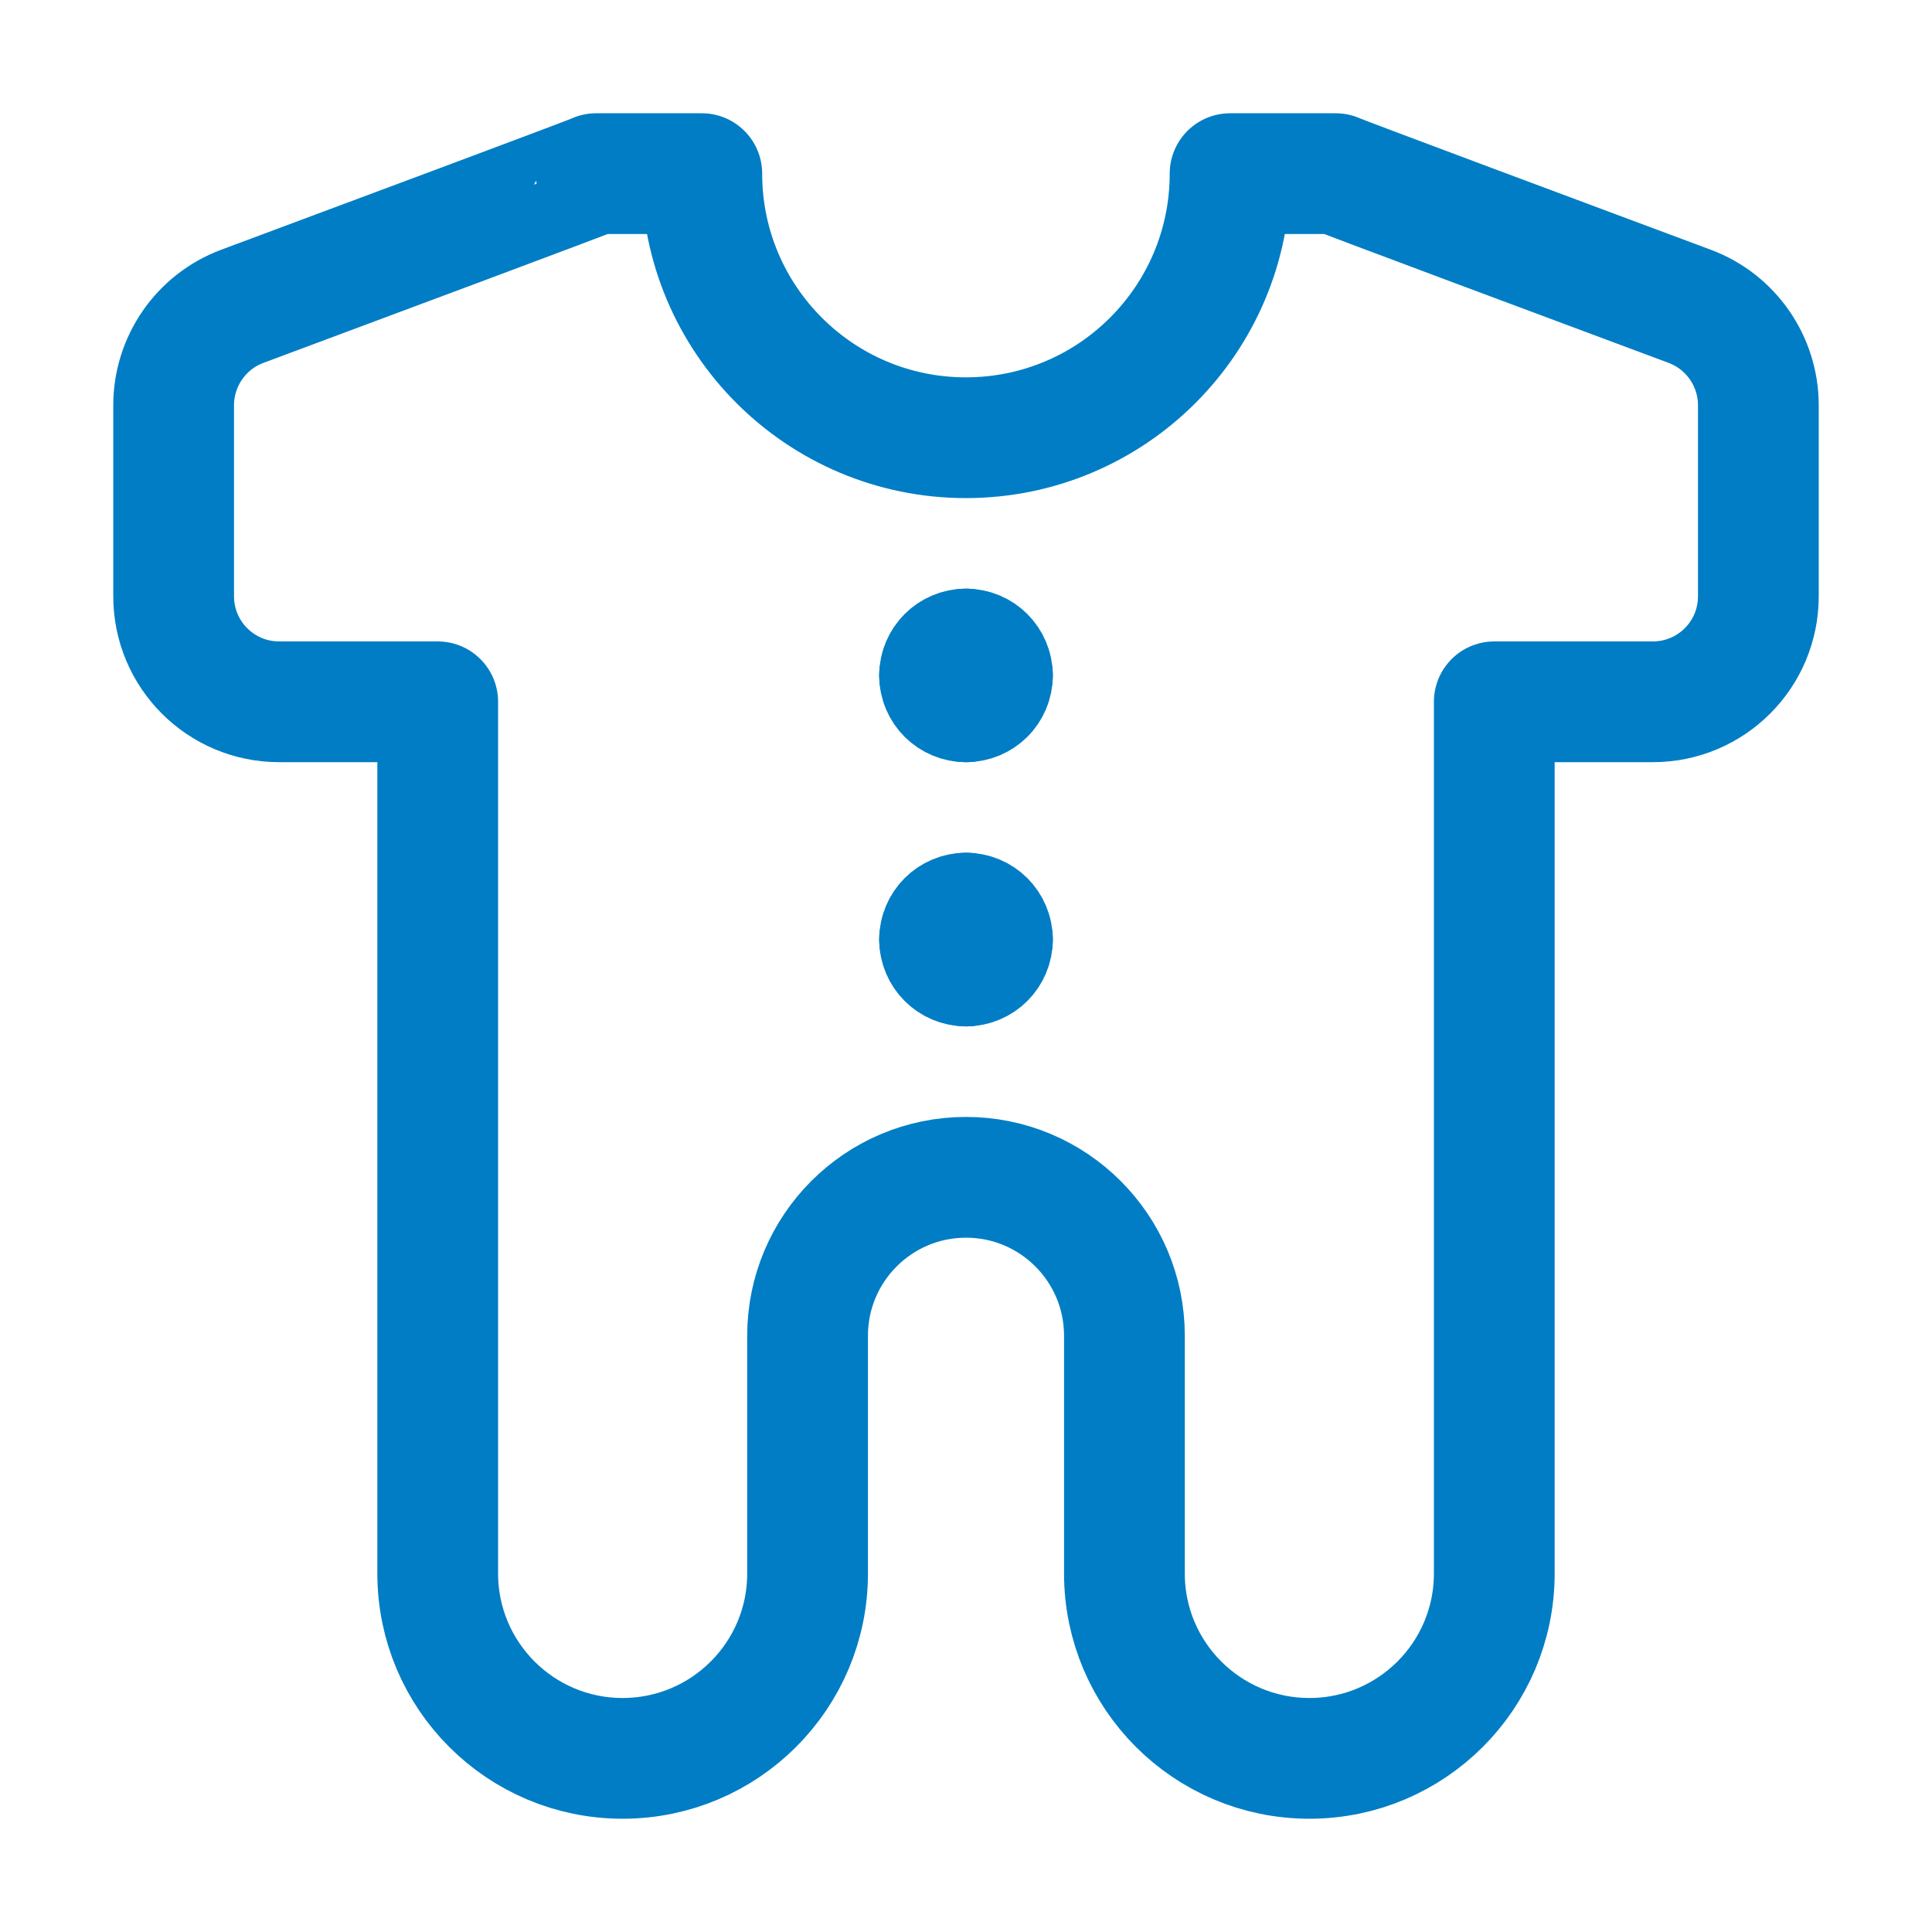 <svg width="16" height="16" viewBox="0 0 16 16" fill="none" xmlns="http://www.w3.org/2000/svg">
<path fill-rule="evenodd" clip-rule="evenodd" d="M12.375 5.812H13.688C14.171 5.812 14.562 5.421 14.562 4.938V3.357C14.562 2.992 14.336 2.665 13.994 2.537C13.002 2.167 11.062 1.444 11.062 1.438H10.187C10.187 2.646 9.208 3.625 7.999 3.625C6.791 3.625 5.812 2.646 5.812 1.438H4.937C4.938 1.444 2.998 2.167 2.006 2.537C1.664 2.665 1.438 2.992 1.438 3.357V4.938C1.438 5.421 1.829 5.812 2.312 5.812H3.625V13.031C3.625 13.877 4.311 14.562 5.156 14.562C6.002 14.562 6.688 13.877 6.688 13.031V11.062C6.688 10.338 7.275 9.75 8 9.75C8.725 9.75 9.312 10.338 9.312 11.062V13.031C9.312 13.877 9.998 14.562 10.844 14.562C11.689 14.562 12.375 13.877 12.375 13.031V5.812Z" stroke="#007DC5" stroke-linecap="round" stroke-linejoin="round"/>
<path d="M8 7.562C8.121 7.562 8.219 7.66 8.219 7.781" stroke="#007DC5" stroke-linecap="round" stroke-linejoin="round"/>
<path d="M7.781 7.781C7.781 7.66 7.879 7.562 8 7.562" stroke="#007DC5" stroke-linecap="round" stroke-linejoin="round"/>
<path d="M8 8C7.879 8 7.781 7.902 7.781 7.781" stroke="#007DC5" stroke-linecap="round" stroke-linejoin="round"/>
<path d="M8.219 7.781C8.219 7.902 8.121 8 8 8" stroke="#007DC5" stroke-linecap="round" stroke-linejoin="round"/>
<path d="M8 5.375C8.121 5.375 8.219 5.473 8.219 5.594" stroke="#007DC5" stroke-linecap="round" stroke-linejoin="round"/>
<path d="M7.781 5.594C7.781 5.473 7.879 5.375 8 5.375" stroke="#007DC5" stroke-linecap="round" stroke-linejoin="round"/>
<path d="M8 5.812C7.879 5.812 7.781 5.715 7.781 5.594" stroke="#007DC5" stroke-linecap="round" stroke-linejoin="round"/>
<path d="M8.219 5.594C8.219 5.715 8.121 5.812 8 5.812" stroke="#007DC5" stroke-linecap="round" stroke-linejoin="round"/>
</svg>
